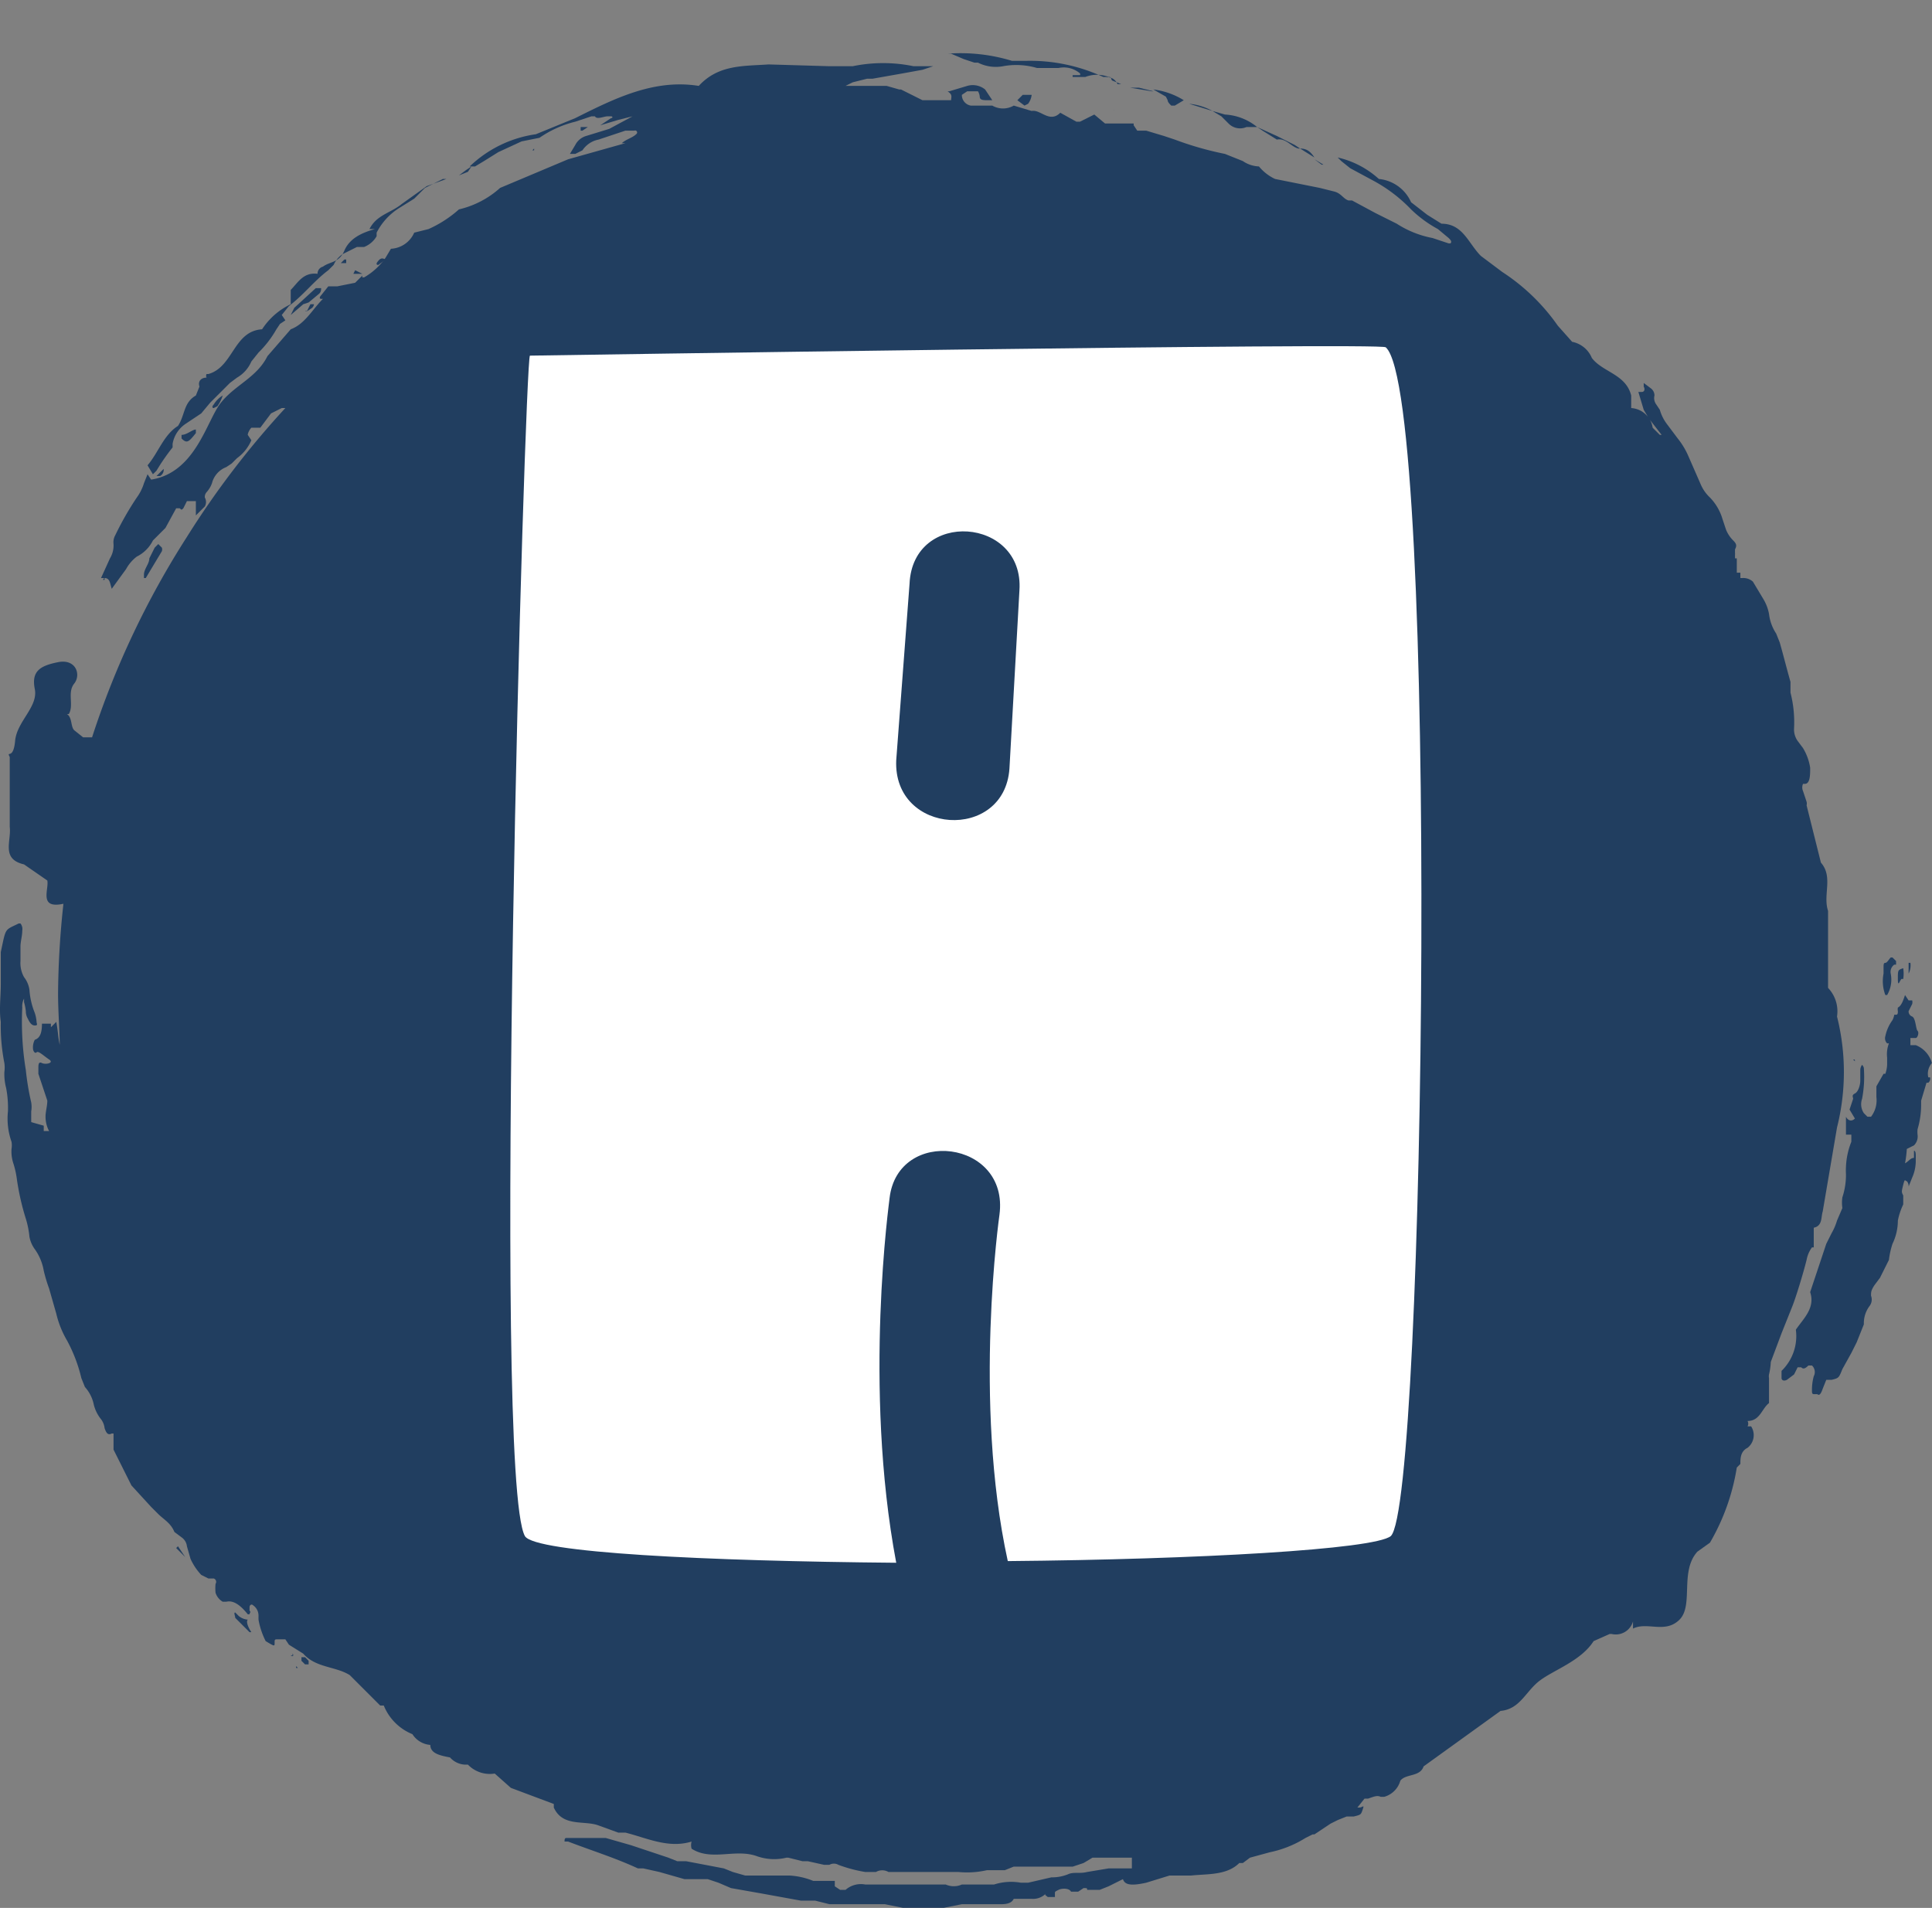 <?xml version="1.0" encoding="UTF-8" standalone="no"?>
<svg
   width="308.761"
   height="304.916"
   viewBox="0 0 106.008 104.688"
   class="css-1j8o68f"
   version="1.1"
   id="svg23"
   sodipodi:docname="logo.svg"
   xmlns:inkscape="http://www.inkscape.org/namespaces/inkscape"
   xmlns:sodipodi="http://sodipodi.sourceforge.net/DTD/sodipodi-0.dtd"
   xmlns="http://www.w3.org/2000/svg"
   xmlns:svg="http://www.w3.org/2000/svg">
  <rect x="0" y="0" width="106.008" height="104.688" fill="#808080" stroke="none"/>
  <sodipodi:namedview
     id="namedview25"
     pagecolor="#ffffff"
     bordercolor="#000000"
     borderopacity="0.25"
     inkscape:showpageshadow="2"
     inkscape:pageopacity="0.0"
     inkscape:pagecheckerboard="0"
     inkscape:deskcolor="#d1d1d1"
     showgrid="false" />
  <defs
     id="SvgjsDefs2684" />
  <g
     id="SvgjsG2685"
     featurekey="rootContainer"
     transform="matrix(0.982,0,0,0.982,-0.055,0)"
     fill="#ff4a3f">
    <g
       id="g17"
       style="fill:#213e60;fill-opacity:1"
       inkscape:export-filename="../../../../../Portfolio/Logo/logo.png"
       inkscape:export-xdpi="1000"
       inkscape:export-ydpi="1000">
      <path
         d="m 19.8,15.3 h 0.5 l -0.4,-0.2 z m 0.5,0.1 z m 0.8,-0.7 c 0,0.1 0,0.1 0.1,0.1 l 0.4,-0.3 c -0.2,-0.1 -0.3,-0.1 -0.5,0.2 z m 0.4,-0.2 z m -4.1,2.3 z m -0.2,0.6 0.3,-0.2 C 17.6,17.1 17.6,17 17.6,17 h -0.2 l -0.2,0.4 c -0.1,-0.1 -0.1,0 0,0 z m 2.2,-2.9 h -0.1 l -0.2,0.2 h 0.3 z m -2.1,2.4 0.6,-0.5 C 18,16.3 18,16.2 18,16.1 H 17.7 L 16.5,17.2 16.3,17.6 17,17 Z m -1.1,0.8 z"
         id="path3"
         style="fill:#213e60;fill-opacity:1" />
      <path
         d="m 9.7,25 v -0.2 a 1.7,1.7 0 0 1 0.7,-1.1 l 0.9,-0.6 0.5,-0.6 0.7,-0.7 0.4,-0.4 0.4,-0.3 a 1.9,1.9 0 0 0 0.8,-0.9 l 0.4,-0.5 a 5.9,5.9 0 0 0 1,-1.3 l 0.2,-0.3 0.3,-0.2 -0.2,-0.3 0.4,-0.5 c 0.8,-0.6 1.4,-1.4 2.2,-2 l 0.3,-0.3 a 1.4,1.4 0 0 1 0.5,-0.6 L 20,13.8 h 0.4 a 1.4,1.4 0 0 0 0.7,-0.6 V 13 a 3.5,3.5 0 0 1 1.3,-1.4 l 0.8,-0.5 0.2,-0.2 0.4,-0.4 1,-0.5 H 25 l -1.1,0.4 -1.4,1 c -0.6,0.5 -1.4,0.6 -1.8,1.4 H 21 c -0.7,0.2 -1.4,0.5 -1.7,1.2 -0.3,0.7 -0.8,0.6 -1.2,0.9 a 0.4,0.4 0 0 0 -0.3,0.4 C 17,15.2 16.7,15.8 16.3,16.2 V 17 a 3.9,3.9 0 0 0 -1.6,1.4 c -1.6,0.1 -1.6,2.1 -3,2.5 h -0.1 a 0.2,0.2 0 0 0 0,0.2 c -0.3,0 -0.5,0.2 -0.4,0.5 L 11,22.1 c -0.7,0.4 -0.6,1.1 -1,1.7 -0.8,0.5 -1.1,1.5 -1.7,2.2 l 0.3,0.5 0.2,-0.2 A 11.6,11.6 0 0 1 9.7,25 Z M 53.9,3.3 54.5,3.5 h 0.2 a 2.2,2.2 0 0 0 1.4,0.2 4.1,4.1 0 0 1 1.9,0.1 h 1.2 a 1.4,1.4 0 0 1 1.2,0.3 0.1,0.1 0 0 1 0,0.1 H 60 a 0.1,0.1 0 0 0 0,0.1 h 0.7 a 1.8,1.8 0 0 1 1.3,0 c 0.2,0 0.1,0.1 0.2,0.2 l 0.5,0.2 H 62.5 C 62.3,4.3 62,4.3 61.7,4.3 A 9.7,9.7 0 0 0 57.4,3.4 H 56.6 A 9.8,9.8 0 0 0 53,3 h 0.2 z m 7.3,3.1 z M 50.3,4.7 Z m 10.9,1.7 h 0.2 z M 19,14.7 Z m 32.1,-10 z m 17.6,2.2 a 0.9,0.9 0 0 0 1,0.2 h 0.6 A 3.1,3.1 0 0 0 68.5,6.4 L 67.8,6.2 68.3,6.5 Z M 65.3,5.6 c 0,0.1 0.1,0.2 0.2,0.3 h 0.2 L 66.2,5.6 A 4.2,4.2 0 0 0 64.5,5 l 0.7,0.4 z m 7.4,2.7 0.8,0.5 C 73.3,8.5 73.1,8.3 72.7,8.3 Z"
         id="path5"
         style="fill:#213e60;fill-opacity:1" />
      <path
         d="m 99,76.1 0.6,-1.6 0.6,-1.5 c 0.2,-0.5 0.6,-1.8 0.8,-2.6 a 1.7,1.7 0 0 1 0.3,-0.7 h 0.1 v -1.1 c 0.5,-0.1 0.4,-0.6 0.5,-0.9 l 0.8,-4.7 a 12.7,12.7 0 0 0 0,-6.2 1.9,1.9 0 0 0 -0.5,-1.6 V 50.9 C 101.9,50 102.5,49 101.8,48.2 L 101,45 a 0.4,0.4 0 0 0 0,-0.2 l -0.2,-0.6 a 0.5,0.5 0 0 1 0,-0.4 h 0.1 c 0.3,0 0.3,-0.5 0.3,-0.9 a 3,3 0 0 0 -0.4,-1.1 l -0.3,-0.4 a 1.1,1.1 0 0 1 -0.2,-0.7 6.7,6.7 0 0 0 -0.2,-2 V 38.1 C 99.9,37.4 99.7,36.6 99.5,35.9 L 99.3,35.4 A 2.5,2.5 0 0 1 98.9,34.3 2.5,2.5 0 0 0 98.6,33.5 L 98,32.5 A 0.8,0.8 0 0 0 97.4,32.3 H 97.3 V 32 H 97.1 V 31.2 H 97 V 31 a 0.4,0.4 0 0 0 0,-0.1 v -0.2 c 0.1,-0.2 0.1,-0.3 -0.1,-0.5 A 1.8,1.8 0 0 1 96.5,29.6 L 96.3,29 a 2.9,2.9 0 0 0 -0.7,-1.2 2.2,2.2 0 0 1 -0.5,-0.7 l -0.7,-1.6 a 4.3,4.3 0 0 0 -0.6,-1 l -0.6,-0.8 a 2.4,2.4 0 0 1 -0.4,-0.8 l -0.2,-0.3 a 0.6,0.6 0 0 1 -0.1,-0.5 0.5,0.5 0 0 0 -0.2,-0.4 l -0.4,-0.3 v 0.2 c 0.1,0.2 0,0.3 -0.1,0.3 h -0.2 l 0.3,1 0.3,0.5 0.7,0.9 H 92.8 L 92.6,24.1 92.4,23.9 A 1.3,1.3 0 0 0 91.2,22.8 V 22.1 C 90.9,20.9 89.6,20.8 89,20 a 1.5,1.5 0 0 0 -1.1,-0.9 l -0.8,-0.9 a 11.3,11.3 0 0 0 -3.1,-3 l -0.8,-0.6 -0.4,-0.3 c -0.7,-0.7 -1,-1.8 -2.2,-1.8 L 79.8,12 78.9,11.3 A 2.2,2.2 0 0 0 77.1,10 5.1,5.1 0 0 0 74.8,8.8 L 75,9 l 0.5,0.4 1.3,0.7 a 8.5,8.5 0 0 1 2.1,1.6 6.8,6.8 0 0 0 1.5,1.1 l 0.6,0.5 c 0.1,0.1 0.2,0.2 0.1,0.3 H 81 l -0.9,-0.3 a 5.6,5.6 0 0 1 -2,-0.8 L 76.9,11.9 75.6,11.2 H 75.4 C 75.1,11.1 75,10.8 74.6,10.7 L 73.8,10.5 71.3,10 A 2.6,2.6 0 0 1 70.4,9.3 1.7,1.7 0 0 1 69.5,9 l -1,-0.4 A 18.1,18.1 0 0 1 65.7,7.8 L 65.1,7.6 64.1,7.3 H 63.6 L 63.4,7 V 6.9 H 61.8 L 61.2,6.4 60.8,6.6 60.4,6.8 H 60.2 L 59.3,6.3 C 58.7,6.9 58.2,6.1 57.7,6.2 l -1,-0.3 a 1.2,1.2 0 0 1 -1.2,0 H 54.3 A 0.6,0.6 0 0 1 53.8,5.3 l 0.3,-0.2 h 0.6 a 0.7,0.7 0 0 1 0.1,0.3 c 0,0.2 0.2,0.2 0.5,0.2 h 0.2 L 55.1,5 a 1.1,1.1 0 0 0 -1,-0.2 l -1,0.3 H 53 c 0.3,0.2 0.2,0.3 0.2,0.5 H 51.6 L 51.2,5.4 50.4,5 H 50.3 L 49.6,4.8 h -2.3 l 0.4,-0.2 0.8,-0.2 h 0.3 l 1.7,-0.3 1.1,-0.2 0.6,-0.2 h -1.1 a 8.4,8.4 0 0 0 -3.4,0 H 46.4 L 43,3.6 c -1.4,0.1 -2.8,0 -3.9,1.2 -2.5,-0.4 -4.7,0.7 -6.9,1.8 L 30,7.5 a 6.7,6.7 0 0 0 -3.7,1.8 h 0.3 l 0.5,-0.3 0.8,-0.5 1.3,-0.6 1,-0.2 a 6,6 0 0 1 2,-0.9 l 0.9,-0.3 h 0.2 c 0.1,0.2 0.5,0 0.7,0 h 0.2 c 0.1,0 0.1,0.1 0,0.1 l -0.6,0.4 1,-0.3 0.8,-0.2 -1.3,0.7 -1.3,0.4 a 1,1 0 0 0 -0.6,0.5 l -0.3,0.5 h 0.3 L 32.6,8.4 A 1.4,1.4 0 0 1 33.5,7.8 L 35,7.3 h 0.5 a 0.112,0.112 0 0 1 0.1,0.2 C 35.4,7.7 35,7.8 34.8,8 H 35 L 31.8,8.9 28,10.5 A 5.2,5.2 0 0 1 25.7,11.7 6.6,6.6 0 0 1 24,12.8 L 23.2,13 a 1.5,1.5 0 0 1 -1.3,0.9 l -0.3,0.5 a 3.7,3.7 0 0 1 -1.2,1.1 h -0.1 v -0.1 l -0.2,0.2 -0.2,0.2 -1,0.2 H 18.4 L 18,16.5 c -0.1,0.1 -0.1,0.2 0,0.2 h 0.1 c -0.6,0.6 -1,1.4 -1.8,1.7 L 15,19.9 c -0.6,1.2 -1.8,1.6 -2.6,2.6 -0.8,1 -1.4,3.9 -3.9,4.3 L 8.3,26.5 8.1,27 a 2.7,2.7 0 0 1 -0.4,0.8 16.9,16.9 0 0 0 -1.2,2.1 0.8,0.8 0 0 0 -0.1,0.5 1.4,1.4 0 0 1 -0.2,0.8 l -0.5,1.1 h 0.2 c 0.3,0 0.3,0.3 0.4,0.6 l 0.8,-1.1 a 2.2,2.2 0 0 1 0.6,-0.7 2,2 0 0 0 0.9,-0.9 l 0.3,-0.3 0.4,-0.4 0.6,-1.1 h 0.2 c 0.1,0.1 0.1,0.1 0.2,0 L 10.5,28 H 11 v 0.8 l 0.5,-0.5 a 0.5,0.5 0 0 0 0,-0.5 0.4,0.4 0 0 1 0.1,-0.3 1.5,1.5 0 0 0 0.3,-0.5 1.3,1.3 0 0 1 0.8,-0.9 l 0.3,-0.2 0.3,-0.3 a 2.4,2.4 0 0 0 0.8,-1 l -0.2,-0.3 c 0,-0.1 0.1,-0.3 0.2,-0.4 h 0.5 l 0.6,-0.8 0.6,-0.3 H 16 A 48.8,48.8 0 0 0 10.5,30 h -0.1 0.1 A 48.4,48.4 0 0 0 5.2,41.2 H 4.7 L 4.2,40.8 C 4,40.6 4.1,40.1 3.8,39.9 H 3.9 C 4.2,39.4 3.8,38.7 4.2,38.2 4.6,37.7 4.3,36.8 3.3,37 c -1,0.2 -1.5,0.5 -1.3,1.5 0.2,1 -1,1.8 -1.1,2.9 -0.1,1.1 -0.5,0.5 -0.3,0.9 v 3.9 C 0.7,47 0.1,48 1.4,48.3 l 1.3,0.9 c 0.1,0.5 -0.5,1.6 0.9,1.3 a 49.2,49.2 0 0 0 -0.3,5 c 0,1.1 0.1,2.2 0.1,3.3 V 58.4 C 3.3,58 3.3,57.6 3.2,57.1 L 2.9,57.4 V 57.2 H 2.4 C 2.4,57.7 2.3,58 2,58.1 a 0.9,0.9 0 0 0 -0.1,0.5 c 0,0.1 0.1,0.3 0.2,0.2 0.1,-0.1 0.4,0.2 0.7,0.4 0.3,0.2 -0.2,0.3 -0.4,0.2 -0.2,-0.1 -0.2,0.1 -0.2,0.3 V 60 l 0.5,1.5 c 0,0.3 -0.1,0.6 -0.1,0.9 a 1.7,1.7 0 0 0 0.2,0.8 H 2.5 V 62.9 L 1.8,62.7 V 62.1 A 1.5,1.5 0 0 0 1.8,61.6 14.6,14.6 0 0 1 1.5,59.8 16.6,16.6 0 0 1 1.3,56.3 0.9,0.9 0 0 1 1.4,55.8 V 56 a 2.9,2.9 0 0 1 0.1,0.5 0.8,0.8 0 0 0 0.1,0.4 c 0.1,0.2 0.2,0.4 0.4,0.4 0.2,0 0.1,-0.1 0.1,-0.2 A 2.1,2.1 0 0 0 2,56.6 4.2,4.2 0 0 1 1.7,55.3 1.5,1.5 0 0 0 1.4,54.6 1.6,1.6 0 0 1 1.2,53.7 V 52.9 C 1.2,52.6 1.3,52.3 1.3,52 A 0.5,0.5 0 0 0 1.2,51.6 H 1.1 C 0.3,52 0.4,51.8 0.1,53.2 V 55 c 0,0.7 -0.1,1.4 0,2.1 a 10.8,10.8 0 0 0 0.2,2.3 1.8,1.8 0 0 1 0,0.5 3.1,3.1 0 0 0 0.1,0.9 5.9,5.9 0 0 1 0.1,1.3 3.9,3.9 0 0 0 0.2,1.7 1.2,1.2 0 0 1 0,0.4 2.1,2.1 0 0 0 0.1,0.8 4.9,4.9 0 0 1 0.2,0.9 14,14 0 0 0 0.5,2.2 5,5 0 0 1 0.2,1 1.7,1.7 0 0 0 0.3,0.7 2.9,2.9 0 0 1 0.5,1.2 8.5,8.5 0 0 0 0.3,1 l 0.4,1.4 a 5.4,5.4 0 0 0 0.6,1.5 8.5,8.5 0 0 1 0.8,2.1 l 0.2,0.5 a 2.1,2.1 0 0 1 0.5,1 2.1,2.1 0 0 0 0.4,0.8 1,1 0 0 1 0.2,0.5 c 0.1,0.3 0.2,0.4 0.4,0.3 H 6.4 V 81 l 0.5,1 0.5,1 1.1,1.2 0.4,0.4 c 0.3,0.3 0.7,0.5 0.9,1 l 0.4,0.3 a 0.7,0.7 0 0 1 0.3,0.5 l 0.2,0.7 a 3.3,3.3 0 0 0 0.6,0.9 l 0.4,0.2 H 12 a 0.2,0.2 0 0 1 0.1,0.3 2.5,2.5 0 0 0 0,0.5 0.9,0.9 0 0 0 0.4,0.5 h 0.2 c 0.4,-0.1 0.8,0.2 1.2,0.7 H 14 c 0,-0.1 0.1,-0.1 0,-0.2 v -0.2 c 0,-0.1 0.1,-0.2 0.2,-0.1 a 0.7,0.7 0 0 1 0.3,0.6 v 0.2 a 4.3,4.3 0 0 0 0.4,1.2 c 0.5,0.3 0.5,0.3 0.5,0.1 0,-0.2 0,-0.2 0.2,-0.2 H 16 l 0.2,0.3 0.8,0.5 c 0.7,0.8 1.8,0.7 2.6,1.2 l 1.7,1.7 h 0.2 a 2.9,2.9 0 0 0 1.6,1.6 1.3,1.3 0 0 0 1,0.6 c 0,0.5 0.6,0.6 1.1,0.7 a 1.2,1.2 0 0 0 0.8,0.4 h 0.2 a 1.7,1.7 0 0 0 1.5,0.5 l 0.9,0.8 2.4,0.9 v 0.2 c 0.5,1.1 1.7,0.7 2.5,1 l 1.1,0.4 H 35 c 1.2,0.3 2.4,0.9 3.7,0.5 a 0.7,0.7 0 0 0 0,0.4 c 1.1,0.7 2.4,0 3.6,0.4 a 2.9,2.9 0 0 0 1.7,0.1 h 0.1 l 0.8,0.2 h 0.3 l 0.9,0.2 h 0.3 a 0.5,0.5 0 0 1 0.5,0 7.9,7.9 0 0 0 1.5,0.4 H 49 a 0.7,0.7 0 0 1 0.7,0 h 3.9 a 5,5 0 0 0 1.6,-0.1 h 1 l 0.5,-0.2 H 60 l 0.6,-0.2 0.5,-0.3 h 2.2 v 0.6 H 62 l -1.2,0.2 c -0.4,0.1 -0.7,0 -1,0.1 a 2.4,2.4 0 0 1 -1,0.2 l -1.3,0.3 h -0.4 a 3.1,3.1 0 0 0 -1.5,0.1 h -1.8 a 1.1,1.1 0 0 1 -0.9,0 h -4.5 a 1.3,1.3 0 0 0 -1.1,0.3 H 47 l -0.3,-0.2 v -0.3 h -1.2 a 4.1,4.1 0 0 0 -1.3,-0.3 H 41.7 L 41,104.6 40.5,104.4 38.4,104 h -0.5 l -0.5,-0.2 -2.1,-0.7 -1.4,-0.4 h -2.2 c -0.1,0 -0.1,0.1 -0.1,0.2 h 0.2 c 1.3,0.5 2.6,0.9 3.9,1.5 H 36 l 0.9,0.2 1.4,0.4 h 1.3 l 0.6,0.2 0.7,0.3 1.7,0.3 1.1,0.2 1.1,0.2 h 0.8 l 0.8,0.2 h 3.1 l 1,0.2 h 2.3 l 1,-0.2 H 56 c 0.4,0 0.6,-0.1 0.7,-0.3 h 1 a 1,1 0 0 0 0.8,-0.3 c -0.1,0.1 0,0.1 0.1,0.2 H 59 v -0.2 c 0,-0.1 0,-0.1 0.2,-0.2 0.2,-0.1 0.6,-0.1 0.7,0.1 h 0.4 l 0.3,-0.2 c 0.2,0 0.2,0 0.2,0.1 h 0.7 l 0.5,-0.2 0.8,-0.4 c 0.1,0.3 0.4,0.4 1.3,0.2 l 1.3,-0.4 h 1.2 c 0.9,-0.1 2,0 2.7,-0.7 h 0.2 l 0.4,-0.3 1.1,-0.3 a 6.1,6.1 0 0 0 2,-0.8 l 0.4,-0.2 h 0.1 l 0.9,-0.6 0.4,-0.2 0.5,-0.2 h 0.4 c 0.4,-0.1 0.4,-0.1 0.5,-0.4 0.1,-0.3 0,-0.1 -0.2,-0.1 h -0.1 l 0.4,-0.5 h 0.2 c 0.3,-0.1 0.5,-0.2 0.7,-0.1 h 0.2 a 1.3,1.3 0 0 0 0.9,-0.9 c 0.3,-0.4 1.1,-0.2 1.3,-0.8 l 4.3,-3.1 c 1.1,-0.1 1.4,-1.1 2.2,-1.7 0.8,-0.6 2.3,-1.1 3,-2.2 L 90,91.3 h 0.1 a 1,1 0 0 0 1.2,-0.7 V 91 c 0.8,-0.4 1.8,0.3 2.6,-0.5 0.8,-0.8 0,-2.7 1,-3.8 l 0.7,-0.5 A 12.1,12.1 0 0 0 97.1,82 l 0.2,-0.2 c 0,-0.3 0,-0.7 0.4,-0.9 a 0.9,0.9 0 0 0 0.2,-1.2 h -0.2 a 0.3,0.3 0 0 0 0,-0.3 c 0.7,0 0.8,-0.7 1.2,-1 V 77 a 0.5,0.5 0 0 1 0,-0.2 3.8,3.8 0 0 0 0.1,-0.7 z M 5.9,32.2 Z"
         id="path7"
         style="fill:#213e60;fill-opacity:1" />
      <path
         d="m 26.4,9.3 -0.3,0.2 -0.4,0.3 0.5,-0.2 z m 6.1,-2 h 0.1 l 0.3,-0.2 h -0.4 z m -2.6,1 -0.1,0.1 h 0.1 z m -1.5,1.4 z m 1.3,-0.2 z m -6.3,3.1 z M 9.2,26.2 8.8,26.6 H 9 a 0.4,0.4 0 0 0 0.2,-0.4 z m 3,-3.5 a 2.1,2.1 0 0 0 0.3,-0.6 1.5,1.5 0 0 0 -0.5,0.5 c -0.1,0.1 -0.1,0.2 0,0.2 z M 11,24.2 V 24 c -0.2,0 -0.5,0.3 -0.8,0.3 v 0.2 c 0.3,0.3 0.4,0.2 0.8,-0.3 z m 3,66.2 z M 73.9,9.2 H 74 L 73.5,8.9 Z M 71.4,7.8 c 0.5,-0.1 0.8,0.4 1.2,0.5 h 0.1 L 72.4,8.1 71.4,7.6 70.3,7.1 70.6,7.3 Z M 52.8,3.1 Z m 11.7,2 H 64.4 L 63.2,4.9 h 0.5 z m 2,0.7 1.3,0.4 A 3.3,3.3 0 0 0 66.5,5.8 Z m -9,0 a 1,1 0 0 0 0.2,-0.5 h -0.5 l -0.3,0.3 0.4,0.3 z m 9,1.6 z M 49.9,4.2 Z m 2.9,0.7 z M 48.5,4 Z m 13.8,2.1 a 0.5,0.5 0 0 0 0,0.1 z m 44.8,52.3 h -0.3 V 58 h 0.3 c 0.1,0 0.2,-0.3 0.1,-0.4 -0.1,-0.1 -0.1,-0.7 -0.3,-0.8 a 0.3,0.3 0 0 1 -0.2,-0.3 l 0.2,-0.4 a 0.4,0.4 0 0 0 0,-0.2 h -0.2 l -0.2,-0.3 c -0.1,0.3 -0.2,0.6 -0.4,0.7 a 0.5,0.5 0 0 0 0,0.2 c 0,0.1 0,0.2 -0.1,0.2 h -0.1 a 1.1,1.1 0 0 1 -0.1,0.3 2.3,2.3 0 0 0 -0.4,0.9 0.4,0.4 0 0 0 0.1,0.4 h 0.1 a 1.7,1.7 0 0 0 -0.1,0.8 v 0.4 a 1.8,1.8 0 0 1 -0.1,0.5 h -0.1 l -0.4,0.7 v 0.6 a 1.5,1.5 0 0 1 -0.3,1.1 h -0.2 l -0.2,-0.2 a 0.9,0.9 0 0 1 -0.1,-0.8 6.5,6.5 0 0 0 0.1,-1.7 c 0,-0.1 -0.1,-0.2 -0.1,-0.2 a 0.5,0.5 0 0 0 -0.1,0.3 v 0.6 c 0,0.2 -0.1,0.6 -0.3,0.7 -0.2,0.1 -0.1,0.2 -0.1,0.3 l -0.2,0.6 0.3,0.5 c -0.2,0.2 -0.4,0.1 -0.5,-0.1 v 1 h 0.3 v 0.4 a 4.2,4.2 0 0 0 -0.3,1.4 3.3,3.3 0 0 0 0,0.4 4,4 0 0 1 -0.2,1.3 2,2 0 0 0 0,0.6 l -0.3,0.7 a 3.2,3.2 0 0 1 -0.3,0.7 l -0.3,0.6 -0.9,2.7 c 0.3,0.9 -0.4,1.5 -0.8,2.1 a 2.7,2.7 0 0 1 -0.8,2.3 V 77 c 0,0.1 0.1,0.2 0.3,0.1 l 0.4,-0.3 0.2,-0.4 h 0.2 c 0.1,0.1 0.2,0.1 0.4,-0.1 h 0.2 a 0.5,0.5 0 0 1 0.1,0.6 2.9,2.9 0 0 0 -0.1,0.8 c 0,0.1 0,0.2 0.1,0.2 h 0.2 c 0.1,0.1 0.2,0 0.3,-0.3 l 0.2,-0.5 h 0.3 c 0.4,-0.1 0.4,-0.1 0.6,-0.6 l 0.5,-0.9 0.3,-0.6 0.4,-1 a 1.6,1.6 0 0 1 0.3,-1 0.6,0.6 0 0 0 0.1,-0.6 c 0,-0.2 0,-0.3 0.2,-0.6 l 0.3,-0.4 0.5,-1 a 4.7,4.7 0 0 1 0.2,-0.9 3,3 0 0 0 0.3,-1.3 3.8,3.8 0 0 1 0.3,-0.9 v -0.5 c -0.1,-0.2 -0.1,-0.2 0,-0.6 0.1,-0.4 0.1,-0.2 0.2,-0.2 a 0.4,0.4 0 0 1 0.1,0.3 l 0.2,-0.5 a 2.3,2.3 0 0 0 0.2,-0.9 v -0.3 c 0,-0.1 0,-0.3 -0.1,-0.3 v 0.4 c -0.2,0 -0.3,0.2 -0.5,0.3 a 6.4,6.4 0 0 0 0.1,-0.8 L 107,64 a 0.7,0.7 0 0 0 0.2,-0.6 1.4,1.4 0 0 1 0,-0.3 4.8,4.8 0 0 0 0.2,-1.4 v -0.2 l 0.3,-1 h 0.1 a 0.3,0.3 0 0 0 0.1,-0.3 h -0.1 a 0.9,0.9 0 0 1 0.2,-0.8 1.5,1.5 0 0 0 -0.9,-1 z m -1.2,7.8 z m -0.2,-9.9 z m 0,0 z M 9.1,30.8 a 0.3,0.3 0 0 0 0,-0.2 L 8.9,30.4 8.7,30.6 8.4,31.2 c 0,0.3 -0.3,0.6 -0.3,0.9 v 0.2 h 0.1 z m 96.3,24.8 h 0.1 a 1.7,1.7 0 0 0 0.2,-1.2 0.5,0.5 0 0 1 0.2,-0.5 h 0.1 v -0.2 l -0.2,-0.2 h -0.1 c -0.1,0.1 -0.2,0.3 -0.3,0.3 -0.1,0 -0.1,0.1 -0.1,0.3 v 0.3 a 2.2,2.2 0 0 0 0.1,1.2 z M 13.2,90.1 c -0.1,0 0,0.2 0,0.3 l 0.8,0.8 h 0.1 c -0.2,-0.3 -0.3,-0.6 -0.2,-0.7 a 0.9,0.9 0 0 1 -0.5,-0.2 z m 0.8,0.3 z m 92.3,-35.7 h 0.1 a 2,2 0 0 0 0,-0.6 c -0.3,0.1 -0.3,0.1 -0.3,0.6 0,0.5 0.1,0.1 0.2,0 z"
         id="path9"
         style="fill:#213e60;fill-opacity:1" />
      <path
         d="m 106.7,62 a 0.6,0.6 0 0 0 0.1,-0.5 c 0,-0.1 -0.1,-0.2 -0.1,-0.1 h -0.2 v 0.2 c 0,0.4 0.1,0.5 0.2,0.4 z m 0.1,-8.2 h -0.1 v 0.6 a 1,1 0 0 0 0.1,-0.6 z M 17.1,92.6 h -0.2 v 0.2 l 0.2,0.2 h 0.2 v -0.2 z m 86.6,-33.3 c 0,-0.1 0,-0.1 -0.1,-0.1 z M 9.9,86.5 10.4,87 10,86.4 Z"
         id="path11"
         style="fill:#213e60;fill-opacity:1" />
      <circle
         cx="10.5"
         cy="87.1"
         transform="rotate(-24.8,10.4,87.159)"
         id="circle13"
         style="fill:#213e60;fill-opacity:1"
         r="0" />
      <path
         d="M 9.7,30.1 H 9.6 v 0.2 -0.2 z M 92.9,23.5 92.7,23.2 H 92.6 Z M 78.2,100.6 Z M 5.9,32.2 Z m -0.1,0.2 a 0.3,0.3 0 0 0 0.1,-0.2 v 0.2 z M 7.7,27.5 Z M 61.5,2.4 Z m 42.8,58.2 v 0.1 z M 16.4,92.5 h -0.1 c 0.1,0.1 0.2,0 0.1,-0.1 z m 0.2,0.7 h 0.1 L 16.6,93.1 Z M 90.5,21.9 Z m 15.2,34.4 z M 14.6,91.7 Z m 92.1,-37 z m -0.8,11.4 z M 34.6,0 Z"
         id="path15"
         style="fill:#213e60;fill-opacity:1" />
    </g>
    <g
       id="g2591"
       style="fill:#213e60;fill-opacity:1"
       transform="translate(-124.639,-7.071)">
      <path
         d="m 19.8,15.3 h 0.5 l -0.4,-0.2 z m 0.5,0.1 z m 0.8,-0.7 c 0,0.1 0,0.1 0.1,0.1 l 0.4,-0.3 c -0.2,-0.1 -0.3,-0.1 -0.5,0.2 z m 0.4,-0.2 z m -4.1,2.3 z m -0.2,0.6 0.3,-0.2 C 17.6,17.1 17.6,17 17.6,17 h -0.2 l -0.2,0.4 c -0.1,-0.1 -0.1,0 0,0 z m 2.2,-2.9 h -0.1 l -0.2,0.2 h 0.3 z m -2.1,2.4 0.6,-0.5 C 18,16.3 18,16.2 18,16.1 H 17.7 L 16.5,17.2 16.3,17.6 17,17 Z m -1.1,0.8 z"
         id="path2577"
         style="fill:#213e60;fill-opacity:1" />
      <path
         d="m 9.7,25 v -0.2 a 1.7,1.7 0 0 1 0.7,-1.1 l 0.9,-0.6 0.5,-0.6 0.7,-0.7 0.4,-0.4 0.4,-0.3 a 1.9,1.9 0 0 0 0.8,-0.9 l 0.4,-0.5 a 5.9,5.9 0 0 0 1,-1.3 l 0.2,-0.3 0.3,-0.2 -0.2,-0.3 0.4,-0.5 c 0.8,-0.6 1.4,-1.4 2.2,-2 l 0.3,-0.3 a 1.4,1.4 0 0 1 0.5,-0.6 L 20,13.8 h 0.4 a 1.4,1.4 0 0 0 0.7,-0.6 V 13 a 3.5,3.5 0 0 1 1.3,-1.4 l 0.8,-0.5 0.2,-0.2 0.4,-0.4 1,-0.5 H 25 l -1.1,0.4 -1.4,1 c -0.6,0.5 -1.4,0.6 -1.8,1.4 H 21 c -0.7,0.2 -1.4,0.5 -1.7,1.2 -0.3,0.7 -0.8,0.6 -1.2,0.9 a 0.4,0.4 0 0 0 -0.3,0.4 C 17,15.2 16.7,15.8 16.3,16.2 V 17 a 3.9,3.9 0 0 0 -1.6,1.4 c -1.6,0.1 -1.6,2.1 -3,2.5 h -0.1 a 0.2,0.2 0 0 0 0,0.2 c -0.3,0 -0.5,0.2 -0.4,0.5 L 11,22.1 c -0.7,0.4 -0.6,1.1 -1,1.7 -0.8,0.5 -1.1,1.5 -1.7,2.2 l 0.3,0.5 0.2,-0.2 A 11.6,11.6 0 0 1 9.7,25 Z M 53.9,3.3 54.5,3.5 h 0.2 a 2.2,2.2 0 0 0 1.4,0.2 4.1,4.1 0 0 1 1.9,0.1 h 1.2 a 1.4,1.4 0 0 1 1.2,0.3 0.1,0.1 0 0 1 0,0.1 H 60 a 0.1,0.1 0 0 0 0,0.1 h 0.7 a 1.8,1.8 0 0 1 1.3,0 c 0.2,0 0.1,0.1 0.2,0.2 l 0.5,0.2 H 62.5 C 62.3,4.3 62,4.3 61.7,4.3 A 9.7,9.7 0 0 0 57.4,3.4 H 56.6 A 9.8,9.8 0 0 0 53,3 h 0.2 z m 7.3,3.1 z M 50.3,4.7 Z m 10.9,1.7 h 0.2 z M 19,14.7 Z m 32.1,-10 z m 17.6,2.2 a 0.9,0.9 0 0 0 1,0.2 h 0.6 A 3.1,3.1 0 0 0 68.5,6.4 L 67.8,6.2 68.3,6.5 Z M 65.3,5.6 c 0,0.1 0.1,0.2 0.2,0.3 h 0.2 L 66.2,5.6 A 4.2,4.2 0 0 0 64.5,5 l 0.7,0.4 z m 7.4,2.7 0.8,0.5 C 73.3,8.5 73.1,8.3 72.7,8.3 Z"
         id="path2579"
         style="fill:#213e60;fill-opacity:1" />
      <path
         d="m 99,76.1 0.6,-1.6 0.6,-1.5 c 0.2,-0.5 0.6,-1.8 0.8,-2.6 a 1.7,1.7 0 0 1 0.3,-0.7 h 0.1 v -1.1 c 0.5,-0.1 0.4,-0.6 0.5,-0.9 l 0.8,-4.7 a 12.7,12.7 0 0 0 0,-6.2 1.9,1.9 0 0 0 -0.5,-1.6 V 50.9 C 101.9,50 102.5,49 101.8,48.2 L 101,45 a 0.4,0.4 0 0 0 0,-0.2 l -0.2,-0.6 a 0.5,0.5 0 0 1 0,-0.4 h 0.1 c 0.3,0 0.3,-0.5 0.3,-0.9 a 3,3 0 0 0 -0.4,-1.1 l -0.3,-0.4 a 1.1,1.1 0 0 1 -0.2,-0.7 6.7,6.7 0 0 0 -0.2,-2 V 38.1 C 99.9,37.4 99.7,36.6 99.5,35.9 L 99.3,35.4 A 2.5,2.5 0 0 1 98.9,34.3 2.5,2.5 0 0 0 98.6,33.5 L 98,32.5 A 0.8,0.8 0 0 0 97.4,32.3 H 97.3 V 32 H 97.1 V 31.2 H 97 V 31 a 0.4,0.4 0 0 0 0,-0.1 v -0.2 c 0.1,-0.2 0.1,-0.3 -0.1,-0.5 A 1.8,1.8 0 0 1 96.5,29.6 L 96.3,29 a 2.9,2.9 0 0 0 -0.7,-1.2 2.2,2.2 0 0 1 -0.5,-0.7 l -0.7,-1.6 a 4.3,4.3 0 0 0 -0.6,-1 l -0.6,-0.8 a 2.4,2.4 0 0 1 -0.4,-0.8 l -0.2,-0.3 a 0.6,0.6 0 0 1 -0.1,-0.5 0.5,0.5 0 0 0 -0.2,-0.4 l -0.4,-0.3 v 0.2 c 0.1,0.2 0,0.3 -0.1,0.3 h -0.2 l 0.3,1 0.3,0.5 0.7,0.9 H 92.8 L 92.6,24.1 92.4,23.9 A 1.3,1.3 0 0 0 91.2,22.8 V 22.1 C 90.9,20.9 89.6,20.8 89,20 a 1.5,1.5 0 0 0 -1.1,-0.9 l -0.8,-0.9 a 11.3,11.3 0 0 0 -3.1,-3 l -0.8,-0.6 -0.4,-0.3 c -0.7,-0.7 -1,-1.8 -2.2,-1.8 L 79.8,12 78.9,11.3 A 2.2,2.2 0 0 0 77.1,10 5.1,5.1 0 0 0 74.8,8.8 L 75,9 l 0.5,0.4 1.3,0.7 a 8.5,8.5 0 0 1 2.1,1.6 6.8,6.8 0 0 0 1.5,1.1 l 0.6,0.5 c 0.1,0.1 0.2,0.2 0.1,0.3 H 81 l -0.9,-0.3 a 5.6,5.6 0 0 1 -2,-0.8 L 76.9,11.9 75.6,11.2 H 75.4 C 75.1,11.1 75,10.8 74.6,10.7 L 73.8,10.5 71.3,10 A 2.6,2.6 0 0 1 70.4,9.3 1.7,1.7 0 0 1 69.5,9 l -1,-0.4 A 18.1,18.1 0 0 1 65.7,7.8 L 65.1,7.6 64.1,7.3 H 63.6 L 63.4,7 V 6.9 H 61.8 L 61.2,6.4 60.8,6.6 60.4,6.8 H 60.2 L 59.3,6.3 C 58.7,6.9 58.2,6.1 57.7,6.2 l -1,-0.3 a 1.2,1.2 0 0 1 -1.2,0 H 54.3 A 0.6,0.6 0 0 1 53.8,5.3 l 0.3,-0.2 h 0.6 a 0.7,0.7 0 0 1 0.1,0.3 c 0,0.2 0.2,0.2 0.5,0.2 h 0.2 L 55.1,5 a 1.1,1.1 0 0 0 -1,-0.2 l -1,0.3 H 53 c 0.3,0.2 0.2,0.3 0.2,0.5 H 51.6 L 51.2,5.4 50.4,5 H 50.3 L 49.6,4.8 h -2.3 l 0.4,-0.2 0.8,-0.2 h 0.3 l 1.7,-0.3 1.1,-0.2 0.6,-0.2 h -1.1 a 8.4,8.4 0 0 0 -3.4,0 H 46.4 L 43,3.6 c -1.4,0.1 -2.8,0 -3.9,1.2 -2.5,-0.4 -4.7,0.7 -6.9,1.8 L 30,7.5 a 6.7,6.7 0 0 0 -3.7,1.8 h 0.3 l 0.5,-0.3 0.8,-0.5 1.3,-0.6 1,-0.2 a 6,6 0 0 1 2,-0.9 l 0.9,-0.3 h 0.2 c 0.1,0.2 0.5,0 0.7,0 h 0.2 c 0.1,0 0.1,0.1 0,0.1 l -0.6,0.4 1,-0.3 0.8,-0.2 -1.3,0.7 -1.3,0.4 a 1,1 0 0 0 -0.6,0.5 l -0.3,0.5 h 0.3 L 32.6,8.4 A 1.4,1.4 0 0 1 33.5,7.8 L 35,7.3 h 0.5 a 0.112,0.112 0 0 1 0.1,0.2 C 35.4,7.7 35,7.8 34.8,8 H 35 L 31.8,8.9 28,10.5 A 5.2,5.2 0 0 1 25.7,11.7 6.6,6.6 0 0 1 24,12.8 L 23.2,13 a 1.5,1.5 0 0 1 -1.3,0.9 l -0.3,0.5 a 3.7,3.7 0 0 1 -1.2,1.1 h -0.1 v -0.1 l -0.2,0.2 -0.2,0.2 -1,0.2 H 18.4 L 18,16.5 c -0.1,0.1 -0.1,0.2 0,0.2 h 0.1 c -0.6,0.6 -1,1.4 -1.8,1.7 L 15,19.9 c -0.6,1.2 -1.8,1.6 -2.6,2.6 -0.8,1 -1.4,3.9 -3.9,4.3 L 8.3,26.5 8.1,27 a 2.7,2.7 0 0 1 -0.4,0.8 16.9,16.9 0 0 0 -1.2,2.1 0.8,0.8 0 0 0 -0.1,0.5 1.4,1.4 0 0 1 -0.2,0.8 l -0.5,1.1 h 0.2 c 0.3,0 0.3,0.3 0.4,0.6 l 0.8,-1.1 a 2.2,2.2 0 0 1 0.6,-0.7 2,2 0 0 0 0.9,-0.9 l 0.3,-0.3 0.4,-0.4 0.6,-1.1 h 0.2 c 0.1,0.1 0.1,0.1 0.2,0 L 10.5,28 H 11 v 0.8 l 0.5,-0.5 a 0.5,0.5 0 0 0 0,-0.5 0.4,0.4 0 0 1 0.1,-0.3 1.5,1.5 0 0 0 0.3,-0.5 1.3,1.3 0 0 1 0.8,-0.9 l 0.3,-0.2 0.3,-0.3 a 2.4,2.4 0 0 0 0.8,-1 l -0.2,-0.3 c 0,-0.1 0.1,-0.3 0.2,-0.4 h 0.5 l 0.6,-0.8 0.6,-0.3 H 16 A 48.8,48.8 0 0 0 10.5,30 h -0.1 0.1 A 48.4,48.4 0 0 0 5.2,41.2 H 4.7 L 4.2,40.8 C 4,40.6 4.1,40.1 3.8,39.9 H 3.9 C 4.2,39.4 3.8,38.7 4.2,38.2 4.6,37.7 4.3,36.8 3.3,37 c -1,0.2 -1.5,0.5 -1.3,1.5 0.2,1 -1,1.8 -1.1,2.9 -0.1,1.1 -0.5,0.5 -0.3,0.9 v 3.9 C 0.7,47 0.1,48 1.4,48.3 l 1.3,0.9 c 0.1,0.5 -0.5,1.6 0.9,1.3 a 49.2,49.2 0 0 0 -0.3,5 c 0,1.1 0.1,2.2 0.1,3.3 V 58.4 C 3.3,58 3.3,57.6 3.2,57.1 L 2.9,57.4 V 57.2 H 2.4 C 2.4,57.7 2.3,58 2,58.1 a 0.9,0.9 0 0 0 -0.1,0.5 c 0,0.1 0.1,0.3 0.2,0.2 0.1,-0.1 0.4,0.2 0.7,0.4 0.3,0.2 -0.2,0.3 -0.4,0.2 -0.2,-0.1 -0.2,0.1 -0.2,0.3 V 60 l 0.5,1.5 c 0,0.3 -0.1,0.6 -0.1,0.9 a 1.7,1.7 0 0 0 0.2,0.8 H 2.5 V 62.9 L 1.8,62.7 V 62.1 A 1.5,1.5 0 0 0 1.8,61.6 14.6,14.6 0 0 1 1.5,59.8 16.6,16.6 0 0 1 1.3,56.3 0.9,0.9 0 0 1 1.4,55.8 V 56 a 2.9,2.9 0 0 1 0.1,0.5 0.8,0.8 0 0 0 0.1,0.4 c 0.1,0.2 0.2,0.4 0.4,0.4 0.2,0 0.1,-0.1 0.1,-0.2 A 2.1,2.1 0 0 0 2,56.6 4.2,4.2 0 0 1 1.7,55.3 1.5,1.5 0 0 0 1.4,54.6 1.6,1.6 0 0 1 1.2,53.7 V 52.9 C 1.2,52.6 1.3,52.3 1.3,52 A 0.5,0.5 0 0 0 1.2,51.6 H 1.1 C 0.3,52 0.4,51.8 0.1,53.2 V 55 c 0,0.7 -0.1,1.4 0,2.1 a 10.8,10.8 0 0 0 0.2,2.3 1.8,1.8 0 0 1 0,0.5 3.1,3.1 0 0 0 0.1,0.9 5.9,5.9 0 0 1 0.1,1.3 3.9,3.9 0 0 0 0.2,1.7 1.2,1.2 0 0 1 0,0.4 2.1,2.1 0 0 0 0.1,0.8 4.9,4.9 0 0 1 0.2,0.9 14,14 0 0 0 0.5,2.2 5,5 0 0 1 0.2,1 1.7,1.7 0 0 0 0.3,0.7 2.9,2.9 0 0 1 0.5,1.2 8.5,8.5 0 0 0 0.3,1 l 0.4,1.4 a 5.4,5.4 0 0 0 0.6,1.5 8.5,8.5 0 0 1 0.8,2.1 l 0.2,0.5 a 2.1,2.1 0 0 1 0.5,1 2.1,2.1 0 0 0 0.4,0.8 1,1 0 0 1 0.2,0.5 c 0.1,0.3 0.2,0.4 0.4,0.3 H 6.4 V 81 l 0.5,1 0.5,1 1.1,1.2 0.4,0.4 c 0.3,0.3 0.7,0.5 0.9,1 l 0.4,0.3 a 0.7,0.7 0 0 1 0.3,0.5 l 0.2,0.7 a 3.3,3.3 0 0 0 0.6,0.9 l 0.4,0.2 H 12 a 0.2,0.2 0 0 1 0.1,0.3 2.5,2.5 0 0 0 0,0.5 0.9,0.9 0 0 0 0.4,0.5 h 0.2 c 0.4,-0.1 0.8,0.2 1.2,0.7 H 14 c 0,-0.1 0.1,-0.1 0,-0.2 v -0.2 c 0,-0.1 0.1,-0.2 0.2,-0.1 a 0.7,0.7 0 0 1 0.3,0.6 v 0.2 a 4.3,4.3 0 0 0 0.4,1.2 c 0.5,0.3 0.5,0.3 0.5,0.1 0,-0.2 0,-0.2 0.2,-0.2 H 16 l 0.2,0.3 0.8,0.5 c 0.7,0.8 1.8,0.7 2.6,1.2 l 1.7,1.7 h 0.2 a 2.9,2.9 0 0 0 1.6,1.6 1.3,1.3 0 0 0 1,0.6 c 0,0.5 0.6,0.6 1.1,0.7 a 1.2,1.2 0 0 0 0.8,0.4 h 0.2 a 1.7,1.7 0 0 0 1.5,0.5 l 0.9,0.8 2.4,0.9 v 0.2 c 0.5,1.1 1.7,0.7 2.5,1 l 1.1,0.4 H 35 c 1.2,0.3 2.4,0.9 3.7,0.5 a 0.7,0.7 0 0 0 0,0.4 c 1.1,0.7 2.4,0 3.6,0.4 a 2.9,2.9 0 0 0 1.7,0.1 h 0.1 l 0.8,0.2 h 0.3 l 0.9,0.2 h 0.3 a 0.5,0.5 0 0 1 0.5,0 7.9,7.9 0 0 0 1.5,0.4 H 49 a 0.7,0.7 0 0 1 0.7,0 h 3.9 a 5,5 0 0 0 1.6,-0.1 h 1 l 0.5,-0.2 H 60 l 0.6,-0.2 0.5,-0.3 h 2.2 v 0.6 H 62 l -1.2,0.2 c -0.4,0.1 -0.7,0 -1,0.1 a 2.4,2.4 0 0 1 -1,0.2 l -1.3,0.3 h -0.4 a 3.1,3.1 0 0 0 -1.5,0.1 h -1.8 a 1.1,1.1 0 0 1 -0.9,0 h -4.5 a 1.3,1.3 0 0 0 -1.1,0.3 H 47 l -0.3,-0.2 v -0.3 h -1.2 a 4.1,4.1 0 0 0 -1.3,-0.3 H 41.7 L 41,104.6 40.5,104.4 38.4,104 h -0.5 l -0.5,-0.2 -2.1,-0.7 -1.4,-0.4 h -2.2 c -0.1,0 -0.1,0.1 -0.1,0.2 h 0.2 c 1.3,0.5 2.6,0.9 3.9,1.5 H 36 l 0.9,0.2 1.4,0.4 h 1.3 l 0.6,0.2 0.7,0.3 1.7,0.3 1.1,0.2 1.1,0.2 h 0.8 l 0.8,0.2 h 3.1 l 1,0.2 h 2.3 l 1,-0.2 H 56 c 0.4,0 0.6,-0.1 0.7,-0.3 h 1 a 1,1 0 0 0 0.8,-0.3 c -0.1,0.1 0,0.1 0.1,0.2 H 59 v -0.2 c 0,-0.1 0,-0.1 0.2,-0.2 0.2,-0.1 0.6,-0.1 0.7,0.1 h 0.4 l 0.3,-0.2 c 0.2,0 0.2,0 0.2,0.1 h 0.7 l 0.5,-0.2 0.8,-0.4 c 0.1,0.3 0.4,0.4 1.3,0.2 l 1.3,-0.4 h 1.2 c 0.9,-0.1 2,0 2.7,-0.7 h 0.2 l 0.4,-0.3 1.1,-0.3 a 6.1,6.1 0 0 0 2,-0.8 l 0.4,-0.2 h 0.1 l 0.9,-0.6 0.4,-0.2 0.5,-0.2 h 0.4 c 0.4,-0.1 0.4,-0.1 0.5,-0.4 0.1,-0.3 0,-0.1 -0.2,-0.1 h -0.1 l 0.4,-0.5 h 0.2 c 0.3,-0.1 0.5,-0.2 0.7,-0.1 h 0.2 a 1.3,1.3 0 0 0 0.9,-0.9 c 0.3,-0.4 1.1,-0.2 1.3,-0.8 l 4.3,-3.1 c 1.1,-0.1 1.4,-1.1 2.2,-1.7 0.8,-0.6 2.3,-1.1 3,-2.2 L 90,91.3 h 0.1 a 1,1 0 0 0 1.2,-0.7 V 91 c 0.8,-0.4 1.8,0.3 2.6,-0.5 0.8,-0.8 0,-2.7 1,-3.8 l 0.7,-0.5 A 12.1,12.1 0 0 0 97.1,82 l 0.2,-0.2 c 0,-0.3 0,-0.7 0.4,-0.9 a 0.9,0.9 0 0 0 0.2,-1.2 h -0.2 a 0.3,0.3 0 0 0 0,-0.3 c 0.7,0 0.8,-0.7 1.2,-1 V 77 a 0.5,0.5 0 0 1 0,-0.2 3.8,3.8 0 0 0 0.1,-0.7 z M 5.9,32.2 Z"
         id="path2581"
         style="fill:#213e60;fill-opacity:1" />
      <path
         d="m 26.4,9.3 -0.3,0.2 -0.4,0.3 0.5,-0.2 z m 6.1,-2 h 0.1 l 0.3,-0.2 h -0.4 z m -2.6,1 -0.1,0.1 h 0.1 z m -1.5,1.4 z m 1.3,-0.2 z m -6.3,3.1 z M 9.2,26.2 8.8,26.6 H 9 a 0.4,0.4 0 0 0 0.2,-0.4 z m 3,-3.5 a 2.1,2.1 0 0 0 0.3,-0.6 1.5,1.5 0 0 0 -0.5,0.5 c -0.1,0.1 -0.1,0.2 0,0.2 z M 11,24.2 V 24 c -0.2,0 -0.5,0.3 -0.8,0.3 v 0.2 c 0.3,0.3 0.4,0.2 0.8,-0.3 z m 3,66.2 z M 73.9,9.2 H 74 L 73.5,8.9 Z M 71.4,7.8 c 0.5,-0.1 0.8,0.4 1.2,0.5 h 0.1 L 72.4,8.1 71.4,7.6 70.3,7.1 70.6,7.3 Z M 52.8,3.1 Z m 11.7,2 H 64.4 L 63.2,4.9 h 0.5 z m 2,0.7 1.3,0.4 A 3.3,3.3 0 0 0 66.5,5.8 Z m -9,0 a 1,1 0 0 0 0.2,-0.5 h -0.5 l -0.3,0.3 0.4,0.3 z m 9,1.6 z M 49.9,4.2 Z m 2.9,0.7 z M 48.5,4 Z m 13.8,2.1 a 0.5,0.5 0 0 0 0,0.1 z m 44.8,52.3 h -0.3 V 58 h 0.3 c 0.1,0 0.2,-0.3 0.1,-0.4 -0.1,-0.1 -0.1,-0.7 -0.3,-0.8 a 0.3,0.3 0 0 1 -0.2,-0.3 l 0.2,-0.4 a 0.4,0.4 0 0 0 0,-0.2 h -0.2 l -0.2,-0.3 c -0.1,0.3 -0.2,0.6 -0.4,0.7 a 0.5,0.5 0 0 0 0,0.2 c 0,0.1 0,0.2 -0.1,0.2 h -0.1 a 1.1,1.1 0 0 1 -0.1,0.3 2.3,2.3 0 0 0 -0.4,0.9 0.4,0.4 0 0 0 0.1,0.4 h 0.1 a 1.7,1.7 0 0 0 -0.1,0.8 v 0.4 a 1.8,1.8 0 0 1 -0.1,0.5 h -0.1 l -0.4,0.7 v 0.6 a 1.5,1.5 0 0 1 -0.3,1.1 h -0.2 l -0.2,-0.2 a 0.9,0.9 0 0 1 -0.1,-0.8 6.5,6.5 0 0 0 0.1,-1.7 c 0,-0.1 -0.1,-0.2 -0.1,-0.2 a 0.5,0.5 0 0 0 -0.1,0.3 v 0.6 c 0,0.2 -0.1,0.6 -0.3,0.7 -0.2,0.1 -0.1,0.2 -0.1,0.3 l -0.2,0.6 0.3,0.5 c -0.2,0.2 -0.4,0.1 -0.5,-0.1 v 1 h 0.3 v 0.4 a 4.2,4.2 0 0 0 -0.3,1.4 3.3,3.3 0 0 0 0,0.4 4,4 0 0 1 -0.2,1.3 2,2 0 0 0 0,0.6 l -0.3,0.7 a 3.2,3.2 0 0 1 -0.3,0.7 l -0.3,0.6 -0.9,2.7 c 0.3,0.9 -0.4,1.5 -0.8,2.1 a 2.7,2.7 0 0 1 -0.8,2.3 V 77 c 0,0.1 0.1,0.2 0.3,0.1 l 0.4,-0.3 0.2,-0.4 h 0.2 c 0.1,0.1 0.2,0.1 0.4,-0.1 h 0.2 a 0.5,0.5 0 0 1 0.1,0.6 2.9,2.9 0 0 0 -0.1,0.8 c 0,0.1 0,0.2 0.1,0.2 h 0.2 c 0.1,0.1 0.2,0 0.3,-0.3 l 0.2,-0.5 h 0.3 c 0.4,-0.1 0.4,-0.1 0.6,-0.6 l 0.5,-0.9 0.3,-0.6 0.4,-1 a 1.6,1.6 0 0 1 0.3,-1 0.6,0.6 0 0 0 0.1,-0.6 c 0,-0.2 0,-0.3 0.2,-0.6 l 0.3,-0.4 0.5,-1 a 4.7,4.7 0 0 1 0.2,-0.9 3,3 0 0 0 0.3,-1.3 3.8,3.8 0 0 1 0.3,-0.9 v -0.5 c -0.1,-0.2 -0.1,-0.2 0,-0.6 0.1,-0.4 0.1,-0.2 0.2,-0.2 a 0.4,0.4 0 0 1 0.1,0.3 l 0.2,-0.5 a 2.3,2.3 0 0 0 0.2,-0.9 v -0.3 c 0,-0.1 0,-0.3 -0.1,-0.3 v 0.4 c -0.2,0 -0.3,0.2 -0.5,0.3 a 6.4,6.4 0 0 0 0.1,-0.8 L 107,64 a 0.7,0.7 0 0 0 0.2,-0.6 1.4,1.4 0 0 1 0,-0.3 4.8,4.8 0 0 0 0.2,-1.4 v -0.2 l 0.3,-1 h 0.1 a 0.3,0.3 0 0 0 0.1,-0.3 h -0.1 a 0.9,0.9 0 0 1 0.2,-0.8 1.5,1.5 0 0 0 -0.9,-1 z m -1.2,7.8 z m -0.2,-9.9 z m 0,0 z M 9.1,30.8 a 0.3,0.3 0 0 0 0,-0.2 L 8.9,30.4 8.7,30.6 8.4,31.2 c 0,0.3 -0.3,0.6 -0.3,0.9 v 0.2 h 0.1 z m 96.3,24.8 h 0.1 a 1.7,1.7 0 0 0 0.2,-1.2 0.5,0.5 0 0 1 0.2,-0.5 h 0.1 v -0.2 l -0.2,-0.2 h -0.1 c -0.1,0.1 -0.2,0.3 -0.3,0.3 -0.1,0 -0.1,0.1 -0.1,0.3 v 0.3 a 2.2,2.2 0 0 0 0.1,1.2 z M 13.2,90.1 c -0.1,0 0,0.2 0,0.3 l 0.8,0.8 h 0.1 c -0.2,-0.3 -0.3,-0.6 -0.2,-0.7 a 0.9,0.9 0 0 1 -0.5,-0.2 z m 0.8,0.3 z m 92.3,-35.7 h 0.1 a 2,2 0 0 0 0,-0.6 c -0.3,0.1 -0.3,0.1 -0.3,0.6 0,0.5 0.1,0.1 0.2,0 z"
         id="path2583"
         style="fill:#213e60;fill-opacity:1" />
      <path
         d="m 106.7,62 a 0.6,0.6 0 0 0 0.1,-0.5 c 0,-0.1 -0.1,-0.2 -0.1,-0.1 h -0.2 v 0.2 c 0,0.4 0.1,0.5 0.2,0.4 z m 0.1,-8.2 h -0.1 v 0.6 a 1,1 0 0 0 0.1,-0.6 z M 17.1,92.6 h -0.2 v 0.2 l 0.2,0.2 h 0.2 v -0.2 z m 86.6,-33.3 c 0,-0.1 0,-0.1 -0.1,-0.1 z M 9.9,86.5 10.4,87 10,86.4 Z"
         id="path2585"
         style="fill:#213e60;fill-opacity:1" />
      <circle
         cx="10.5"
         cy="87.1"
         transform="rotate(-24.8,10.4,87.159)"
         id="circle2587"
         style="fill:#213e60;fill-opacity:1"
         r="0" />
      <path
         d="M 9.7,30.1 H 9.6 v 0.2 -0.2 z M 92.9,23.5 92.7,23.2 H 92.6 Z M 78.2,100.6 Z M 5.9,32.2 Z m -0.1,0.2 a 0.3,0.3 0 0 0 0.1,-0.2 v 0.2 z M 7.7,27.5 Z M 61.5,2.4 Z m 42.8,58.2 v 0.1 z M 16.4,92.5 h -0.1 c 0.1,0.1 0.2,0 0.1,-0.1 z m 0.2,0.7 h 0.1 L 16.6,93.1 Z M 90.5,21.9 Z m 15.2,34.4 z M 14.6,91.7 Z m 92.1,-37 z m -0.8,11.4 z M 34.6,0 Z"
         id="path2589"
         style="fill:#213e60;fill-opacity:1" />
    </g>
  </g>
  <g
     id="SvgjsG2686"
     featurekey="nameFeature-0"
     transform="matrix(2.284,0,0,2.284,27.98,-5.61)"
     fill="#ffffff">
    <path
       d="m 9.6,16.48 -0.32,4.24 c -0.08,1.8 2.6,1.96 2.72,0.2 l 0.24,-4.28 C 12.36,14.88 9.68,14.68 9.6,16.48 Z M 0.48,11 v 0 c 0.04,0 20.48,-0.32 20.56,-0.2 1.28,1.12 0.96,27.8 0.12,28.56 -0.4,0.32 -4.64,0.56 -9.2,0.6 -0.84,-3.84 -0.2,-8.32 -0.2,-8.32 C 12,29.84 9.32,29.52 9.12,31.24 9.12,31.28 8.48,35.76 9.28,40 4.72,39.96 0.6,39.76 0.36,39.36 -0.44,37.92 0.36,11.08 0.48,11 Z"
       id="path20" />
  </g>
</svg>

